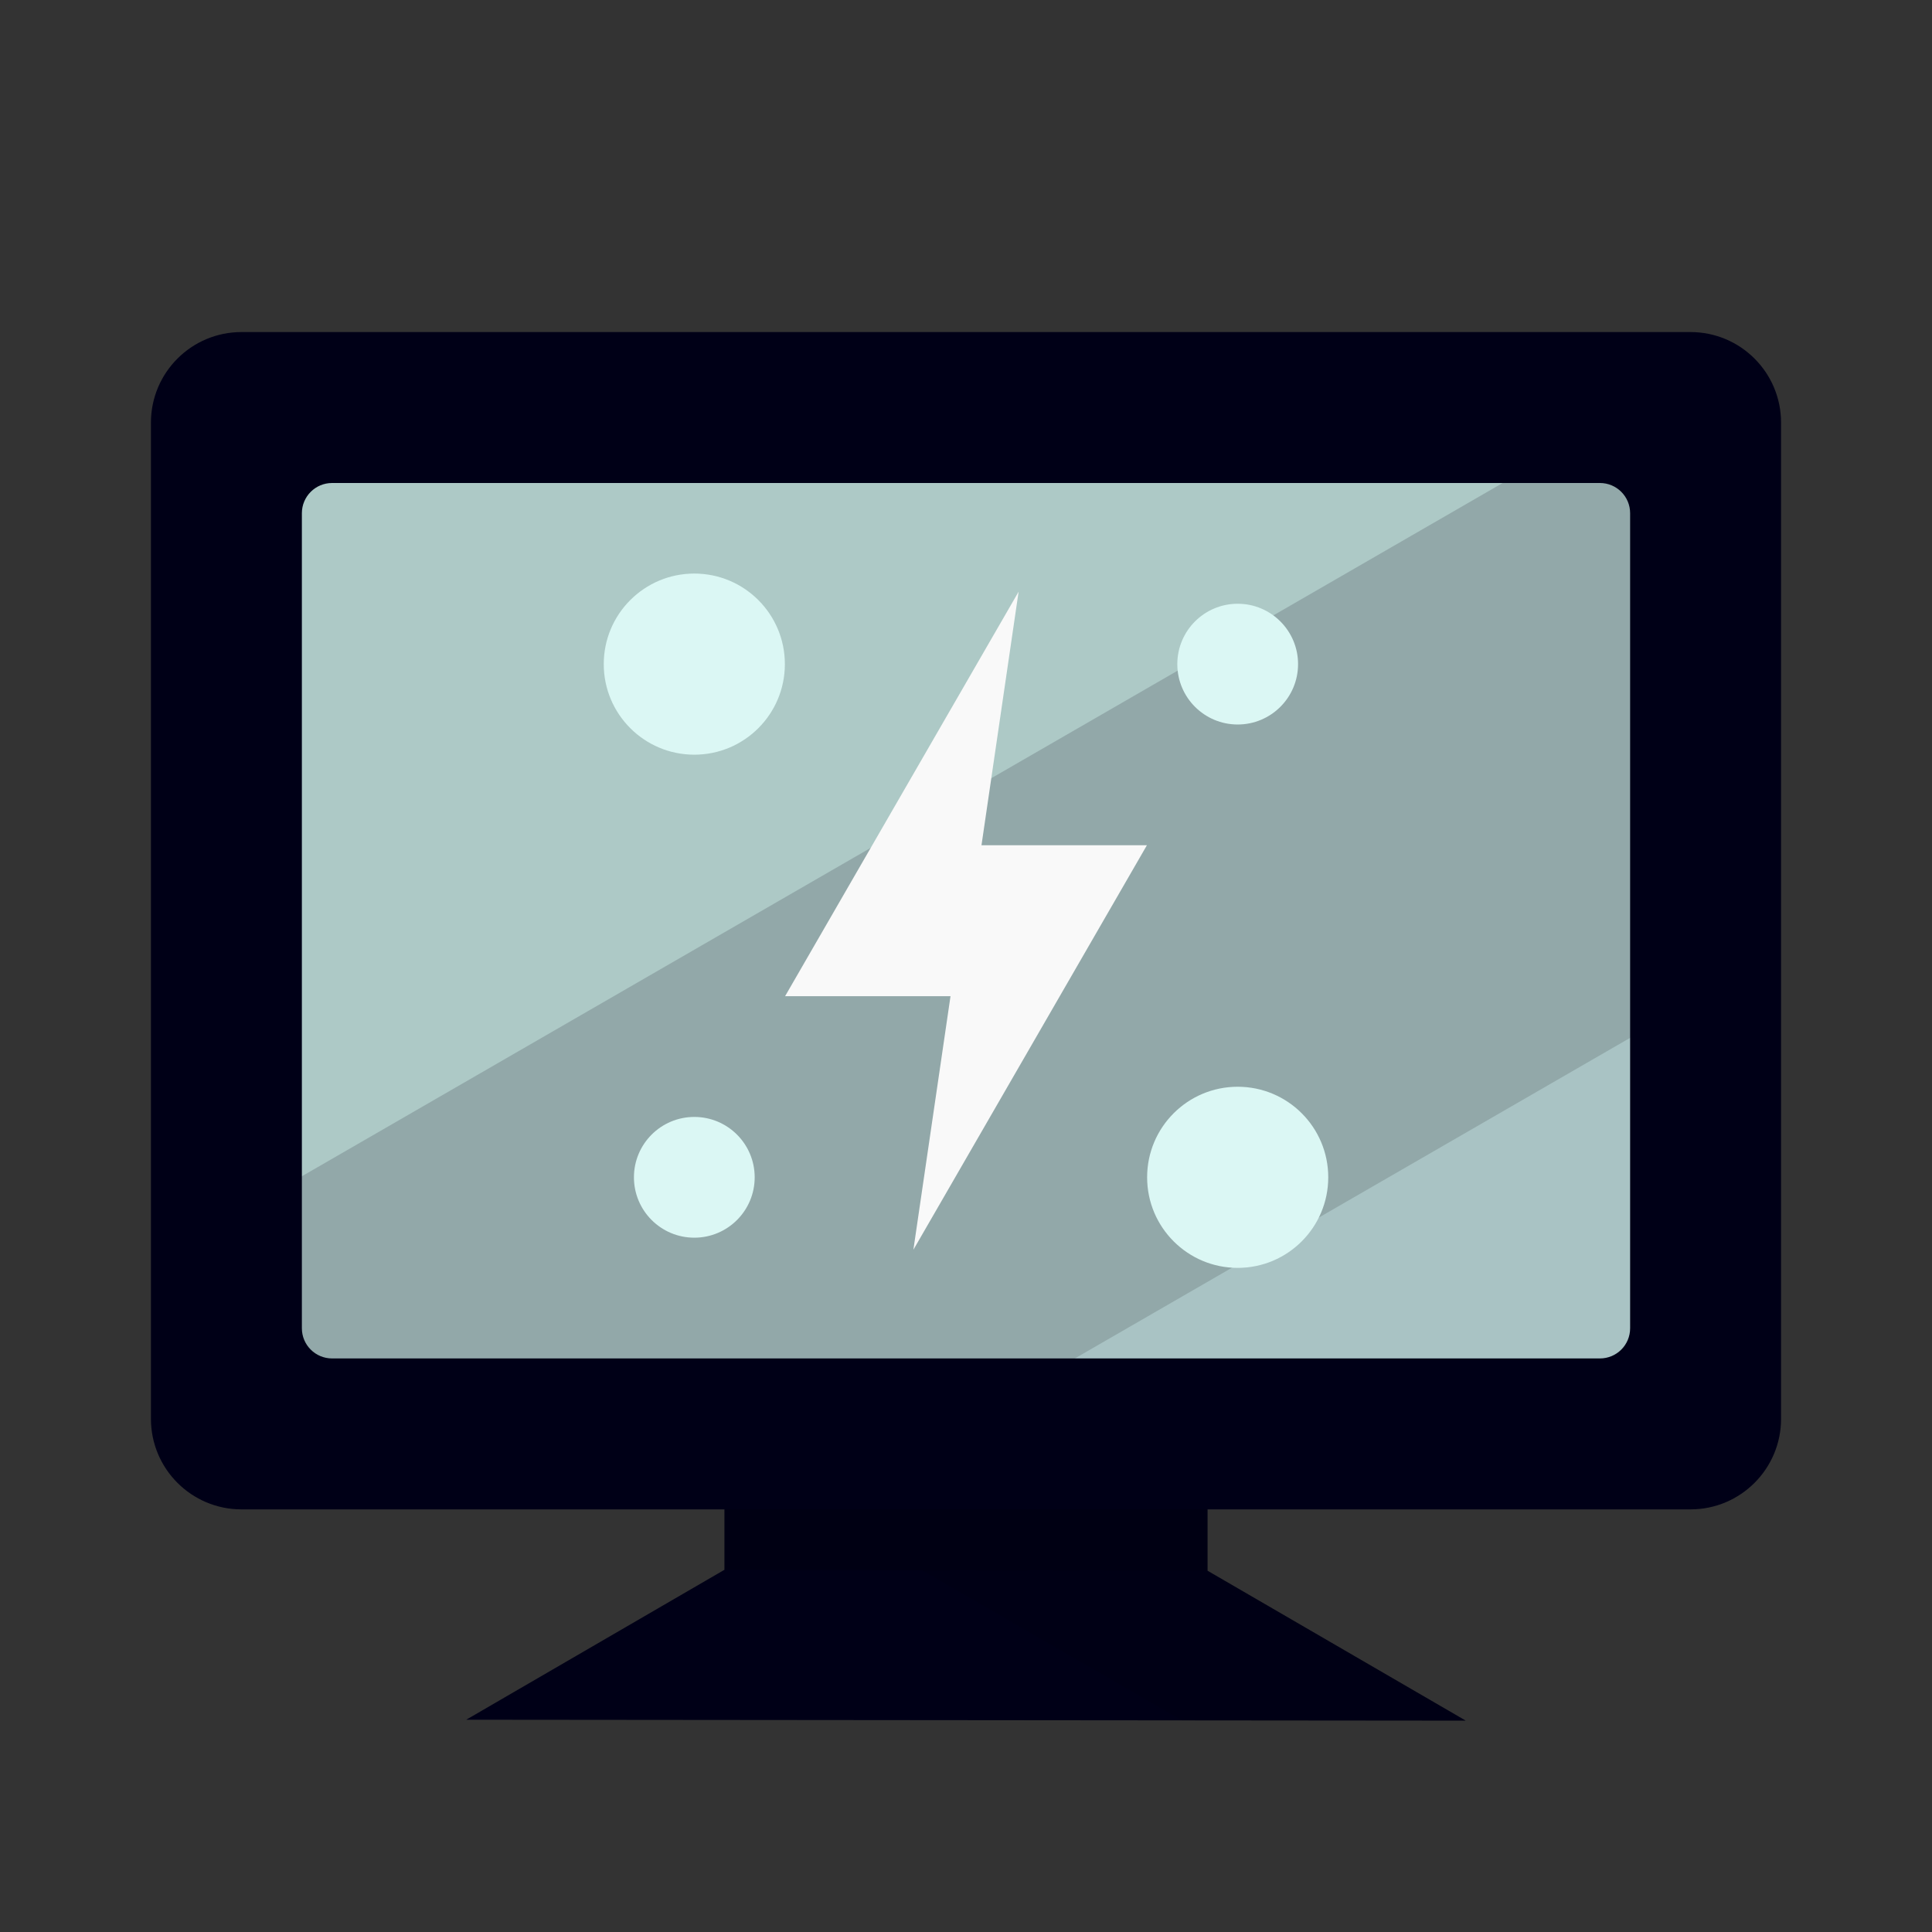 <svg xmlns="http://www.w3.org/2000/svg" width="32" height="32" viewBox="0 0 64 64" id="svgid21" repair="1" xmlns:xlink="http://www.w3.org/1999/xlink"><rect x="0" y="0" width="64" height="64" fill="#333333" stroke="none"/><defs><path id="MTBteHkxODQxMDAwMDAwMDAwMHh6czM1Mw" d="M40 52.032l-8.005-8.693L24 52l-8.556 4.968 33.11.03z"></path></defs><use fill="rgb(0, 0, 23)" xlink:href="#MTBteHkxODQxMDAwMDAwMDAwMHh6czM1Mw" overflow="visible" coriginal="rgb(71, 71, 94, 1)" colortype="35" awdzp="35" style="fill: rgb(0, 0, 23);"></use><clipPath id="MTBteHkzNDExMDAwMDAwMDAwMHh6czc5NA"><use xlink:href="#MTBteHkxODQxMDAwMDAwMDAwMHh6czM1Mw" overflow="visible"></use></clipPath><g class="st4" clip-path="url(#MTBteHkzNDExMDAwMDAwMDAwMHh6czc5NA)"><path fill="rgb(0, 0, 13)" d="M48.553 56.998V50H27.056l12.12 6.998" class="st1" opacity=".15" coriginal="rgb(35, 31, 32, 1)" colortype="37" awdzp="37" style="fill: rgb(0, 0, 13);"></path></g><path fill="rgb(0, 0, 23)" d="M24 52V40h16v12.032" class="st0" coriginal="rgb(71, 71, 94, 1)" colortype="35" awdzp="35" style="fill: rgb(0, 0, 23);"></path><path fill="rgb(0, 0, 13)" d="M24 52V40h16v12.032" class="st6" opacity=".3" coriginal="rgb(35, 31, 32, 1)" colortype="37" awdzp="37" style="fill: rgb(0, 0, 13);"></path><path fill="rgb(173, 201, 198)" d="M9 15h46v31H9z" class="stshockcolor" data-st="fill:#DE7047;;" coriginal="rgb(117, 162, 216, 1)" colortype="14" awdzp="14" style="fill: rgb(173, 201, 198);"></path><path fill="rgb(0, 0, 13)" d="M55 33.803V15h-3.49L9 39.543V46h24.874" class="st1" opacity=".15" coriginal="rgb(35, 31, 32, 1)" colortype="37" awdzp="37" style="fill: rgb(0, 0, 13);"></path><path fill="rgb(136, 147, 170)" d="M9 46h46V15h-3.49L9 39.543" class="st2" opacity=".1" coriginal="rgb(125, 28, 199, 1)" colortype="26" awdzp="26" style="fill: rgb(136, 147, 170);"></path><path fill="rgb(0, 0, 23)" d="M59 47c0 1.657-1.343 3-3 3H8c-1.657 0-3-1.343-3-3V14c0-1.657 1.343-3 3-3h48c1.657 0 3 1.343 3 3v33zm-5-30c0-.552-.447-1-1-1H11c-.552 0-1 .448-1 1v27c0 .553.448 1 1 1h42c.553 0 1-.447 1-1V17z" class="st0" coriginal="rgb(71, 71, 94, 1)" colortype="35" awdzp="35" style="fill: rgb(0, 0, 23);"></path><path fill="rgb(249, 249, 249)" fill-rule="evenodd" d="M37.993 28h-5.48l1.23-8.4L26.007 33h5.48l-1.23 8.4" class="st5" clip-rule="evenodd" coriginal="rgb(255, 255, 255, 1)" colortype="0" awdzp="0" style="fill: rgb(249, 249, 249);"></path><circle cx="23" cy="22" r="3" fill="rgb(219, 247, 244)" class="st3" coriginal="rgb(247, 201, 11, 1)" colortype="8" awdzp="8" style="fill: rgb(219, 247, 244);"></circle><circle cx="41" cy="39" r="3" fill="rgb(219, 247, 244)" class="st3" coriginal="rgb(247, 201, 11, 1)" colortype="8" awdzp="8" style="fill: rgb(219, 247, 244);"></circle><circle cx="41" cy="22" r="2" fill="rgb(219, 247, 244)" class="st3" coriginal="rgb(247, 201, 11, 1)" colortype="8" awdzp="8" style="fill: rgb(219, 247, 244);"></circle><circle cx="23" cy="39" r="2" fill="rgb(219, 247, 244)" class="st3" coriginal="rgb(247, 201, 11, 1)" colortype="8" awdzp="8" style="fill: rgb(219, 247, 244);"></circle></svg>